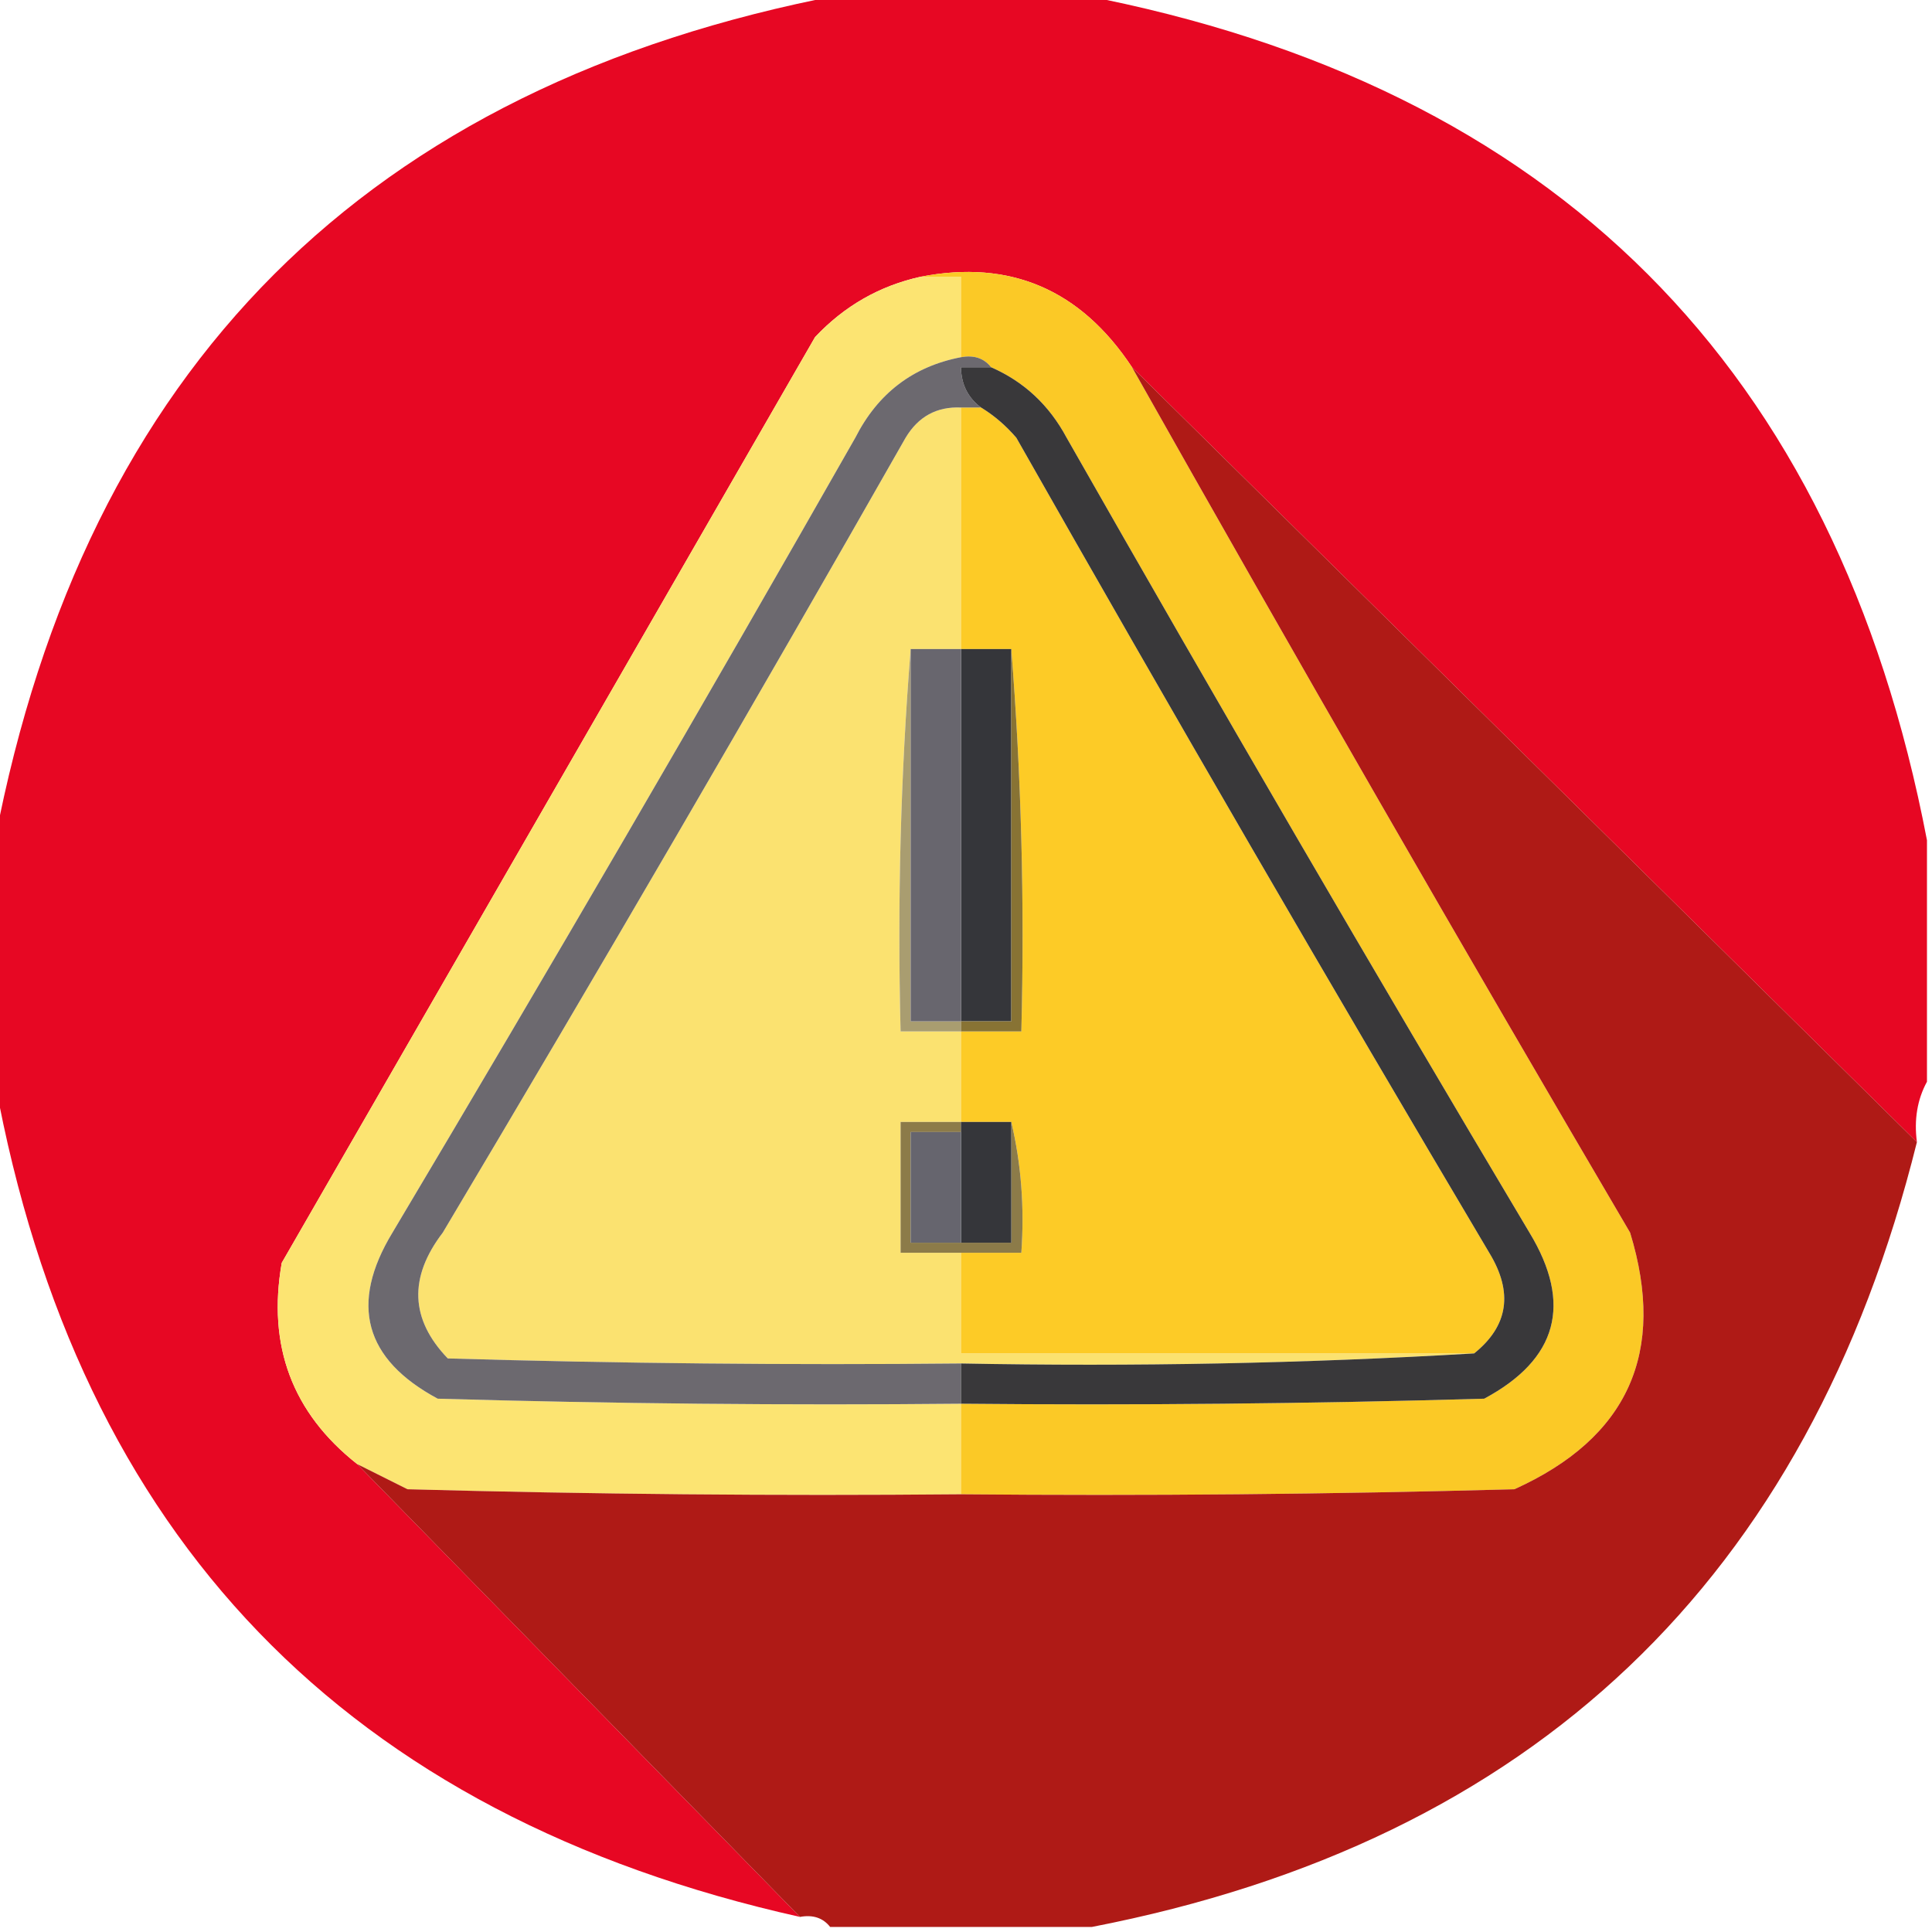 <?xml version="1.0" encoding="UTF-8"?>
<!DOCTYPE svg PUBLIC "-//W3C//DTD SVG 1.1//EN" "http://www.w3.org/Graphics/SVG/1.1/DTD/svg11.dtd">
<svg xmlns="http://www.w3.org/2000/svg" version="1.1" width="192px" height="192px" style="shape-rendering:geometricPrecision; text-rendering:geometricPrecision; image-rendering:optimizeQuality; fill-rule:evenodd; clip-rule:evenodd" xmlns:xlink="http://www.w3.org/1999/xlink">
<g><path style="opacity:0.979" fill="#e6031f" d="M 83.5,-0.5 C 91.5,-0.5 99.5,-0.5 107.5,-0.5C 154.5,8.5 182.5,36.5 191.5,83.5C 191.5,91.5 191.5,99.5 191.5,107.5C 190.539,109.265 190.205,111.265 190.5,113.5C 164.5,87.833 138.5,62.167 112.5,36.5C 107.385,28.769 100.385,25.769 91.5,27.5C 87.419,28.4 83.919,30.4 81,33.5C 63.333,64.167 45.667,94.833 28,125.5C 26.553,133.75 29.053,140.417 35.5,145.5C 50.118,160.452 64.785,175.452 79.5,190.5C 34.436,180.438 7.769,152.771 -0.5,107.5C -0.5,99.5 -0.5,91.5 -0.5,83.5C 8.5,36.5 36.5,8.5 83.5,-0.5 Z"/></g>
<g><path style="opacity:1" fill="#fce472" d="M 91.5,27.5 C 92.833,27.5 94.167,27.5 95.5,27.5C 95.5,30.167 95.5,32.833 95.5,35.5C 90.742,36.414 87.242,39.081 85,43.5C 69.919,69.997 54.586,96.331 39,122.5C 34.708,129.585 36.208,135.085 43.5,139C 60.83,139.5 78.163,139.667 95.5,139.5C 95.5,142.5 95.5,145.5 95.5,148.5C 77.164,148.667 58.83,148.5 40.5,148C 38.807,147.153 37.14,146.32 35.5,145.5C 29.053,140.417 26.553,133.75 28,125.5C 45.667,94.833 63.333,64.167 81,33.5C 83.919,30.4 87.419,28.4 91.5,27.5 Z"/></g>
<g><path style="opacity:1" fill="#fbc926" d="M 91.5,27.5 C 100.385,25.769 107.385,28.769 112.5,36.5C 128.724,65.275 145.224,93.942 162,122.5C 165.636,134.392 161.803,142.892 150.5,148C 132.17,148.5 113.836,148.667 95.5,148.5C 95.5,145.5 95.5,142.5 95.5,139.5C 112.837,139.667 130.17,139.5 147.5,139C 154.792,135.085 156.292,129.585 152,122.5C 136.414,96.331 121.081,69.997 106,43.5C 104.264,40.261 101.764,37.927 98.5,36.5C 97.791,35.596 96.791,35.263 95.5,35.5C 95.5,32.833 95.5,30.167 95.5,27.5C 94.167,27.5 92.833,27.5 91.5,27.5 Z"/></g>
<g><path style="opacity:1" fill="#fbe270" d="M 95.5,40.5 C 95.5,48.5 95.5,56.5 95.5,64.5C 93.833,64.5 92.167,64.5 90.5,64.5C 89.505,76.989 89.171,89.656 89.5,102.5C 91.5,102.5 93.5,102.5 95.5,102.5C 95.5,105.5 95.5,108.5 95.5,111.5C 93.5,111.5 91.5,111.5 89.5,111.5C 89.5,115.833 89.5,120.167 89.5,124.5C 91.5,124.5 93.5,124.5 95.5,124.5C 95.5,127.833 95.5,131.167 95.5,134.5C 112.5,134.5 129.5,134.5 146.5,134.5C 129.675,135.497 112.675,135.83 95.5,135.5C 78.497,135.667 61.497,135.5 44.5,135C 40.765,131.116 40.598,126.949 44,122.5C 59.586,96.331 74.919,69.997 90,43.5C 91.263,41.393 93.097,40.393 95.5,40.5 Z"/></g>
<g><path style="opacity:1" fill="#fdcb26" d="M 95.5,40.5 C 96.167,40.5 96.833,40.5 97.5,40.5C 98.794,41.29 99.961,42.29 101,43.5C 116.414,70.664 132.081,97.664 148,124.5C 150.399,128.434 149.899,131.768 146.5,134.5C 129.5,134.5 112.5,134.5 95.5,134.5C 95.5,131.167 95.5,127.833 95.5,124.5C 97.5,124.5 99.5,124.5 101.5,124.5C 101.818,119.968 101.485,115.634 100.5,111.5C 98.833,111.5 97.167,111.5 95.5,111.5C 95.5,108.5 95.5,105.5 95.5,102.5C 97.5,102.5 99.5,102.5 101.5,102.5C 101.829,89.656 101.495,76.989 100.5,64.5C 98.833,64.5 97.167,64.5 95.5,64.5C 95.5,56.5 95.5,48.5 95.5,40.5 Z"/></g>
<g><path style="opacity:1" fill="#af1a16" d="M 112.5,36.5 C 138.5,62.167 164.5,87.833 190.5,113.5C 179.687,156.982 152.354,182.982 108.5,191.5C 99.833,191.5 91.167,191.5 82.5,191.5C 81.791,190.596 80.791,190.263 79.5,190.5C 64.785,175.452 50.118,160.452 35.5,145.5C 37.14,146.32 38.807,147.153 40.5,148C 58.83,148.5 77.164,148.667 95.5,148.5C 113.836,148.667 132.17,148.5 150.5,148C 161.803,142.892 165.636,134.392 162,122.5C 145.224,93.942 128.724,65.275 112.5,36.5 Z"/></g>
<g><path style="opacity:1" fill="#6c696f" d="M 95.5,35.5 C 96.791,35.263 97.791,35.596 98.5,36.5C 97.5,36.5 96.5,36.5 95.5,36.5C 95.527,38.199 96.194,39.533 97.5,40.5C 96.833,40.5 96.167,40.5 95.5,40.5C 93.097,40.393 91.263,41.393 90,43.5C 74.919,69.997 59.586,96.331 44,122.5C 40.598,126.949 40.765,131.116 44.5,135C 61.497,135.5 78.497,135.667 95.5,135.5C 95.5,136.833 95.5,138.167 95.5,139.5C 78.163,139.667 60.83,139.5 43.5,139C 36.208,135.085 34.708,129.585 39,122.5C 54.586,96.331 69.919,69.997 85,43.5C 87.242,39.081 90.742,36.414 95.5,35.5 Z"/></g>
<g><path style="opacity:1" fill="#35363a" d="M 95.5,64.5 C 97.167,64.5 98.833,64.5 100.5,64.5C 100.5,76.833 100.5,89.167 100.5,101.5C 98.833,101.5 97.167,101.5 95.5,101.5C 95.5,89.167 95.5,76.833 95.5,64.5 Z"/></g>
<g><path style="opacity:1" fill="#a99d70" d="M 90.5,64.5 C 90.5,76.833 90.5,89.167 90.5,101.5C 92.167,101.5 93.833,101.5 95.5,101.5C 95.5,101.833 95.5,102.167 95.5,102.5C 93.5,102.5 91.5,102.5 89.5,102.5C 89.171,89.656 89.505,76.989 90.5,64.5 Z"/></g>
<g><path style="opacity:1" fill="#68666e" d="M 90.5,64.5 C 92.167,64.5 93.833,64.5 95.5,64.5C 95.5,76.833 95.5,89.167 95.5,101.5C 93.833,101.5 92.167,101.5 90.5,101.5C 90.5,89.167 90.5,76.833 90.5,64.5 Z"/></g>
<g><path style="opacity:1" fill="#887334" d="M 100.5,64.5 C 101.495,76.989 101.829,89.656 101.5,102.5C 99.5,102.5 97.5,102.5 95.5,102.5C 95.5,102.167 95.5,101.833 95.5,101.5C 97.167,101.5 98.833,101.5 100.5,101.5C 100.5,89.167 100.5,76.833 100.5,64.5 Z"/></g>
<g><path style="opacity:1" fill="#39383a" d="M 98.5,36.5 C 101.764,37.927 104.264,40.261 106,43.5C 121.081,69.997 136.414,96.331 152,122.5C 156.292,129.585 154.792,135.085 147.5,139C 130.17,139.5 112.837,139.667 95.5,139.5C 95.5,138.167 95.5,136.833 95.5,135.5C 112.675,135.83 129.675,135.497 146.5,134.5C 149.899,131.768 150.399,128.434 148,124.5C 132.081,97.664 116.414,70.664 101,43.5C 99.961,42.29 98.794,41.29 97.5,40.5C 96.194,39.533 95.527,38.199 95.5,36.5C 96.5,36.5 97.5,36.5 98.5,36.5 Z"/></g>
<g><path style="opacity:1" fill="#8c7b49" d="M 95.5,111.5 C 95.5,111.833 95.5,112.167 95.5,112.5C 93.833,112.5 92.167,112.5 90.5,112.5C 90.5,116.167 90.5,119.833 90.5,123.5C 92.167,123.5 93.833,123.5 95.5,123.5C 97.167,123.5 98.833,123.5 100.5,123.5C 100.5,119.5 100.5,115.5 100.5,111.5C 101.485,115.634 101.818,119.968 101.5,124.5C 99.5,124.5 97.5,124.5 95.5,124.5C 93.5,124.5 91.5,124.5 89.5,124.5C 89.5,120.167 89.5,115.833 89.5,111.5C 91.5,111.5 93.5,111.5 95.5,111.5 Z"/></g>
<g><path style="opacity:1" fill="#35363a" d="M 95.5,111.5 C 97.167,111.5 98.833,111.5 100.5,111.5C 100.5,115.5 100.5,119.5 100.5,123.5C 98.833,123.5 97.167,123.5 95.5,123.5C 95.5,119.833 95.5,116.167 95.5,112.5C 95.5,112.167 95.5,111.833 95.5,111.5 Z"/></g>
<g><path style="opacity:1" fill="#66656e" d="M 95.5,112.5 C 95.5,116.167 95.5,119.833 95.5,123.5C 93.833,123.5 92.167,123.5 90.5,123.5C 90.5,119.833 90.5,116.167 90.5,112.5C 92.167,112.5 93.833,112.5 95.5,112.5 Z"/></g>
</svg>
